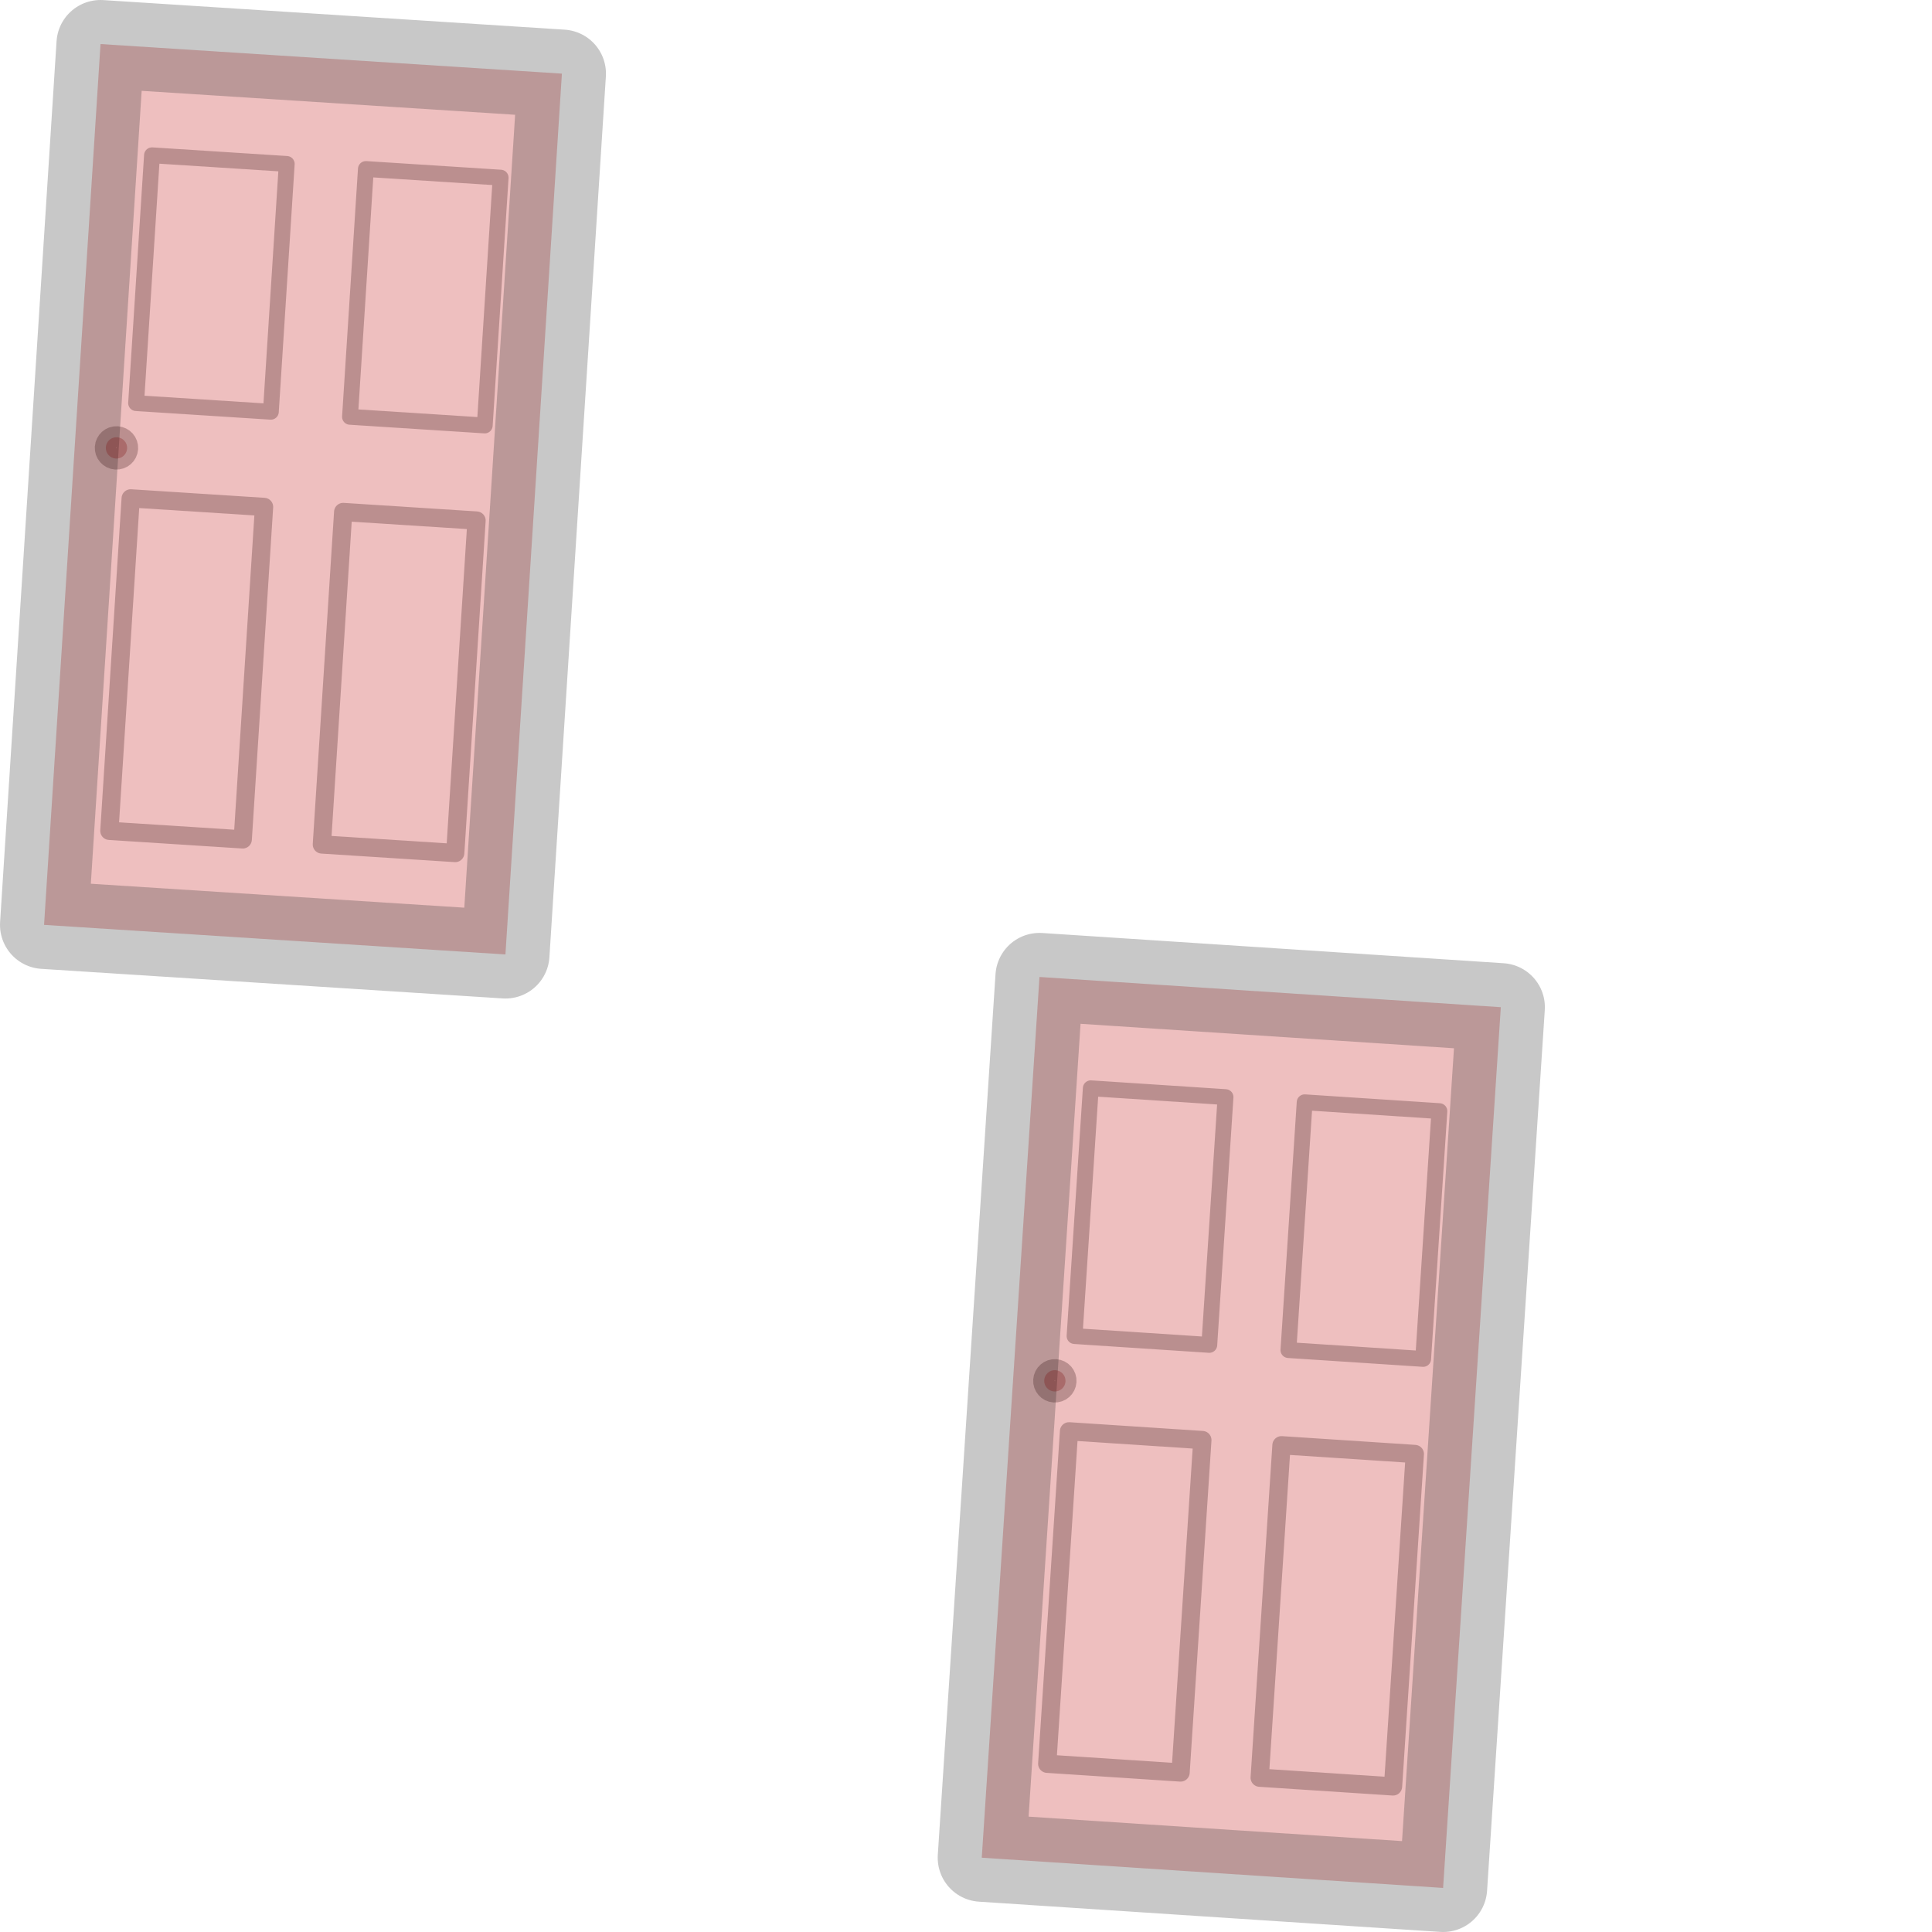 <?xml version="1.0" encoding="UTF-8" standalone="no"?>
<!-- Created with Inkscape (http://www.inkscape.org/) -->

<svg
   width="300mm"
   height="300mm"
   viewBox="0 0 300 300"
   version="1.1"
   id="svg1785"
   inkscape:version="1.1.1 (c3084ef, 2021-09-22)"
   sodipodi:docname="door.svg"
   xmlns:inkscape="http://www.inkscape.org/namespaces/inkscape"
   xmlns:sodipodi="http://sodipodi.sourceforge.net/DTD/sodipodi-0.dtd"
   xmlns="http://www.w3.org/2000/svg"
   xmlns:svg="http://www.w3.org/2000/svg">
  <sodipodi:namedview
     id="namedview1787"
     pagecolor="#505050"
     bordercolor="#ffffff"
     borderopacity="1"
     inkscape:pageshadow="0"
     inkscape:pageopacity="0"
     inkscape:pagecheckerboard="1"
     inkscape:document-units="mm"
     showgrid="false"
     inkscape:zoom="0.55628022"
     inkscape:cx="407.16889"
     inkscape:cy="328.97089"
     inkscape:window-width="1312"
     inkscape:window-height="786"
     inkscape:window-x="0"
     inkscape:window-y="25"
     inkscape:window-maximized="0"
     inkscape:current-layer="layer1" />
  <defs
     id="defs1782" />
  <g
     inkscape:label="Layer 1"
     inkscape:groupmode="layer"
     id="layer1">
    <g
       id="g2819"
       transform="rotate(3.676,11.382,143.461)">
      <rect
         style="opacity:0.25;fill:#bd0000;fill-opacity:1;stroke:#262626;stroke-width:13.681;stroke-linecap:round;stroke-linejoin:round;stroke-miterlimit:4;stroke-dasharray:none;stroke-opacity:1;paint-order:stroke fill markers"
         id="rect23740"
         width="71.791"
         height="137.055"
         x="-78.631"
         y="-143.907"
         transform="rotate(179.992)" />
      <rect
         style="opacity:0.25;fill:none;fill-opacity:1;stroke:#240000;stroke-width:2.834;stroke-linecap:round;stroke-linejoin:round;stroke-miterlimit:4;stroke-dasharray:none;stroke-opacity:1;paint-order:stroke fill markers"
         id="rect24198"
         width="20.75"
         height="51.732"
         x="-69.842"
         y="-128.686"
         transform="rotate(179.992)" />
      <rect
         style="opacity:0.25;fill:none;fill-opacity:1;stroke:#240000;stroke-width:2.834;stroke-linecap:round;stroke-linejoin:round;stroke-miterlimit:4;stroke-dasharray:none;stroke-opacity:1;paint-order:stroke fill markers"
         id="rect24198-9"
         width="20.75"
         height="51.732"
         x="-36.779"
         y="-128.686"
         transform="rotate(179.992)" />
      <rect
         style="opacity:0.25;fill:none;fill-opacity:1;stroke:#240000;stroke-width:2.459;stroke-linecap:round;stroke-linejoin:round;stroke-miterlimit:4;stroke-dasharray:none;stroke-opacity:1;paint-order:stroke fill markers"
         id="rect24198-9-9"
         width="20.967"
         height="38.561"
         x="-36.888"
         y="-62.139"
         transform="rotate(179.992)" />
      <rect
         style="opacity:0.25;fill:none;fill-opacity:1;stroke:#240000;stroke-width:2.459;stroke-linecap:round;stroke-linejoin:round;stroke-miterlimit:4;stroke-dasharray:none;stroke-opacity:1;paint-order:stroke fill markers"
         id="rect24198-9-9-3"
         width="20.967"
         height="38.561"
         x="-70.169"
         y="-62.139"
         transform="rotate(179.992)" />
      <circle
         style="opacity:0.25;fill:#960000;fill-opacity:1;stroke:#240000;stroke-width:3.42;stroke-linecap:round;stroke-linejoin:round;stroke-miterlimit:4;stroke-dasharray:none;stroke-opacity:1;paint-order:stroke fill markers"
         id="path24439"
         cx="-13.324"
         cy="-69.274"
         r="1.656"
         transform="rotate(179.992)" />
    </g>
    <g
       id="g2811"
       transform="translate(0,-2.942)">
      <rect
         style="opacity:0.25;fill:#bd0000;fill-opacity:1;stroke:#262626;stroke-width:13.681;stroke-linecap:round;stroke-linejoin:round;stroke-miterlimit:4;stroke-dasharray:none;stroke-opacity:1;paint-order:stroke fill markers"
         id="rect23740-3"
         width="71.791"
         height="137.055"
         x="-242.966"
         y="-280.815"
         transform="rotate(-176.251)" />
      <rect
         style="opacity:0.25;fill:none;fill-opacity:1;stroke:#220000;stroke-width:2.834;stroke-linecap:round;stroke-linejoin:round;stroke-miterlimit:4;stroke-dasharray:none;stroke-opacity:1;paint-order:stroke fill markers"
         id="rect24198-0"
         width="20.75"
         height="51.732"
         x="-234.178"
         y="-265.593"
         transform="rotate(-176.251)" />
      <rect
         style="opacity:0.25;fill:none;fill-opacity:1;stroke:#220000;stroke-width:2.834;stroke-linecap:round;stroke-linejoin:round;stroke-miterlimit:4;stroke-dasharray:none;stroke-opacity:1;paint-order:stroke fill markers"
         id="rect24198-9-4"
         width="20.75"
         height="51.732"
         x="-201.115"
         y="-265.593"
         transform="rotate(-176.251)" />
      <rect
         style="opacity:0.25;fill:none;fill-opacity:1;stroke:#220000;stroke-width:2.459;stroke-linecap:round;stroke-linejoin:round;stroke-miterlimit:4;stroke-dasharray:none;stroke-opacity:1;paint-order:stroke fill markers"
         id="rect24198-9-9-8"
         width="20.967"
         height="38.561"
         x="-201.224"
         y="-199.047"
         transform="rotate(-176.251)" />
      <rect
         style="opacity:0.25;fill:none;fill-opacity:1;stroke:#220000;stroke-width:2.459;stroke-linecap:round;stroke-linejoin:round;stroke-miterlimit:4;stroke-dasharray:none;stroke-opacity:1;paint-order:stroke fill markers"
         id="rect24198-9-9-3-5"
         width="20.967"
         height="38.561"
         x="-234.504"
         y="-199.047"
         transform="rotate(-176.251)" />
      <circle
         style="opacity:0.25;fill:#960000;fill-opacity:1;stroke:#220000;stroke-width:3.42;stroke-linecap:round;stroke-linejoin:round;stroke-miterlimit:4;stroke-dasharray:none;stroke-opacity:1;paint-order:stroke fill markers"
         id="path24439-5"
         cx="-177.659"
         cy="-206.181"
         r="1.656"
         transform="rotate(-176.251)" />
    </g>
  </g>
</svg>
